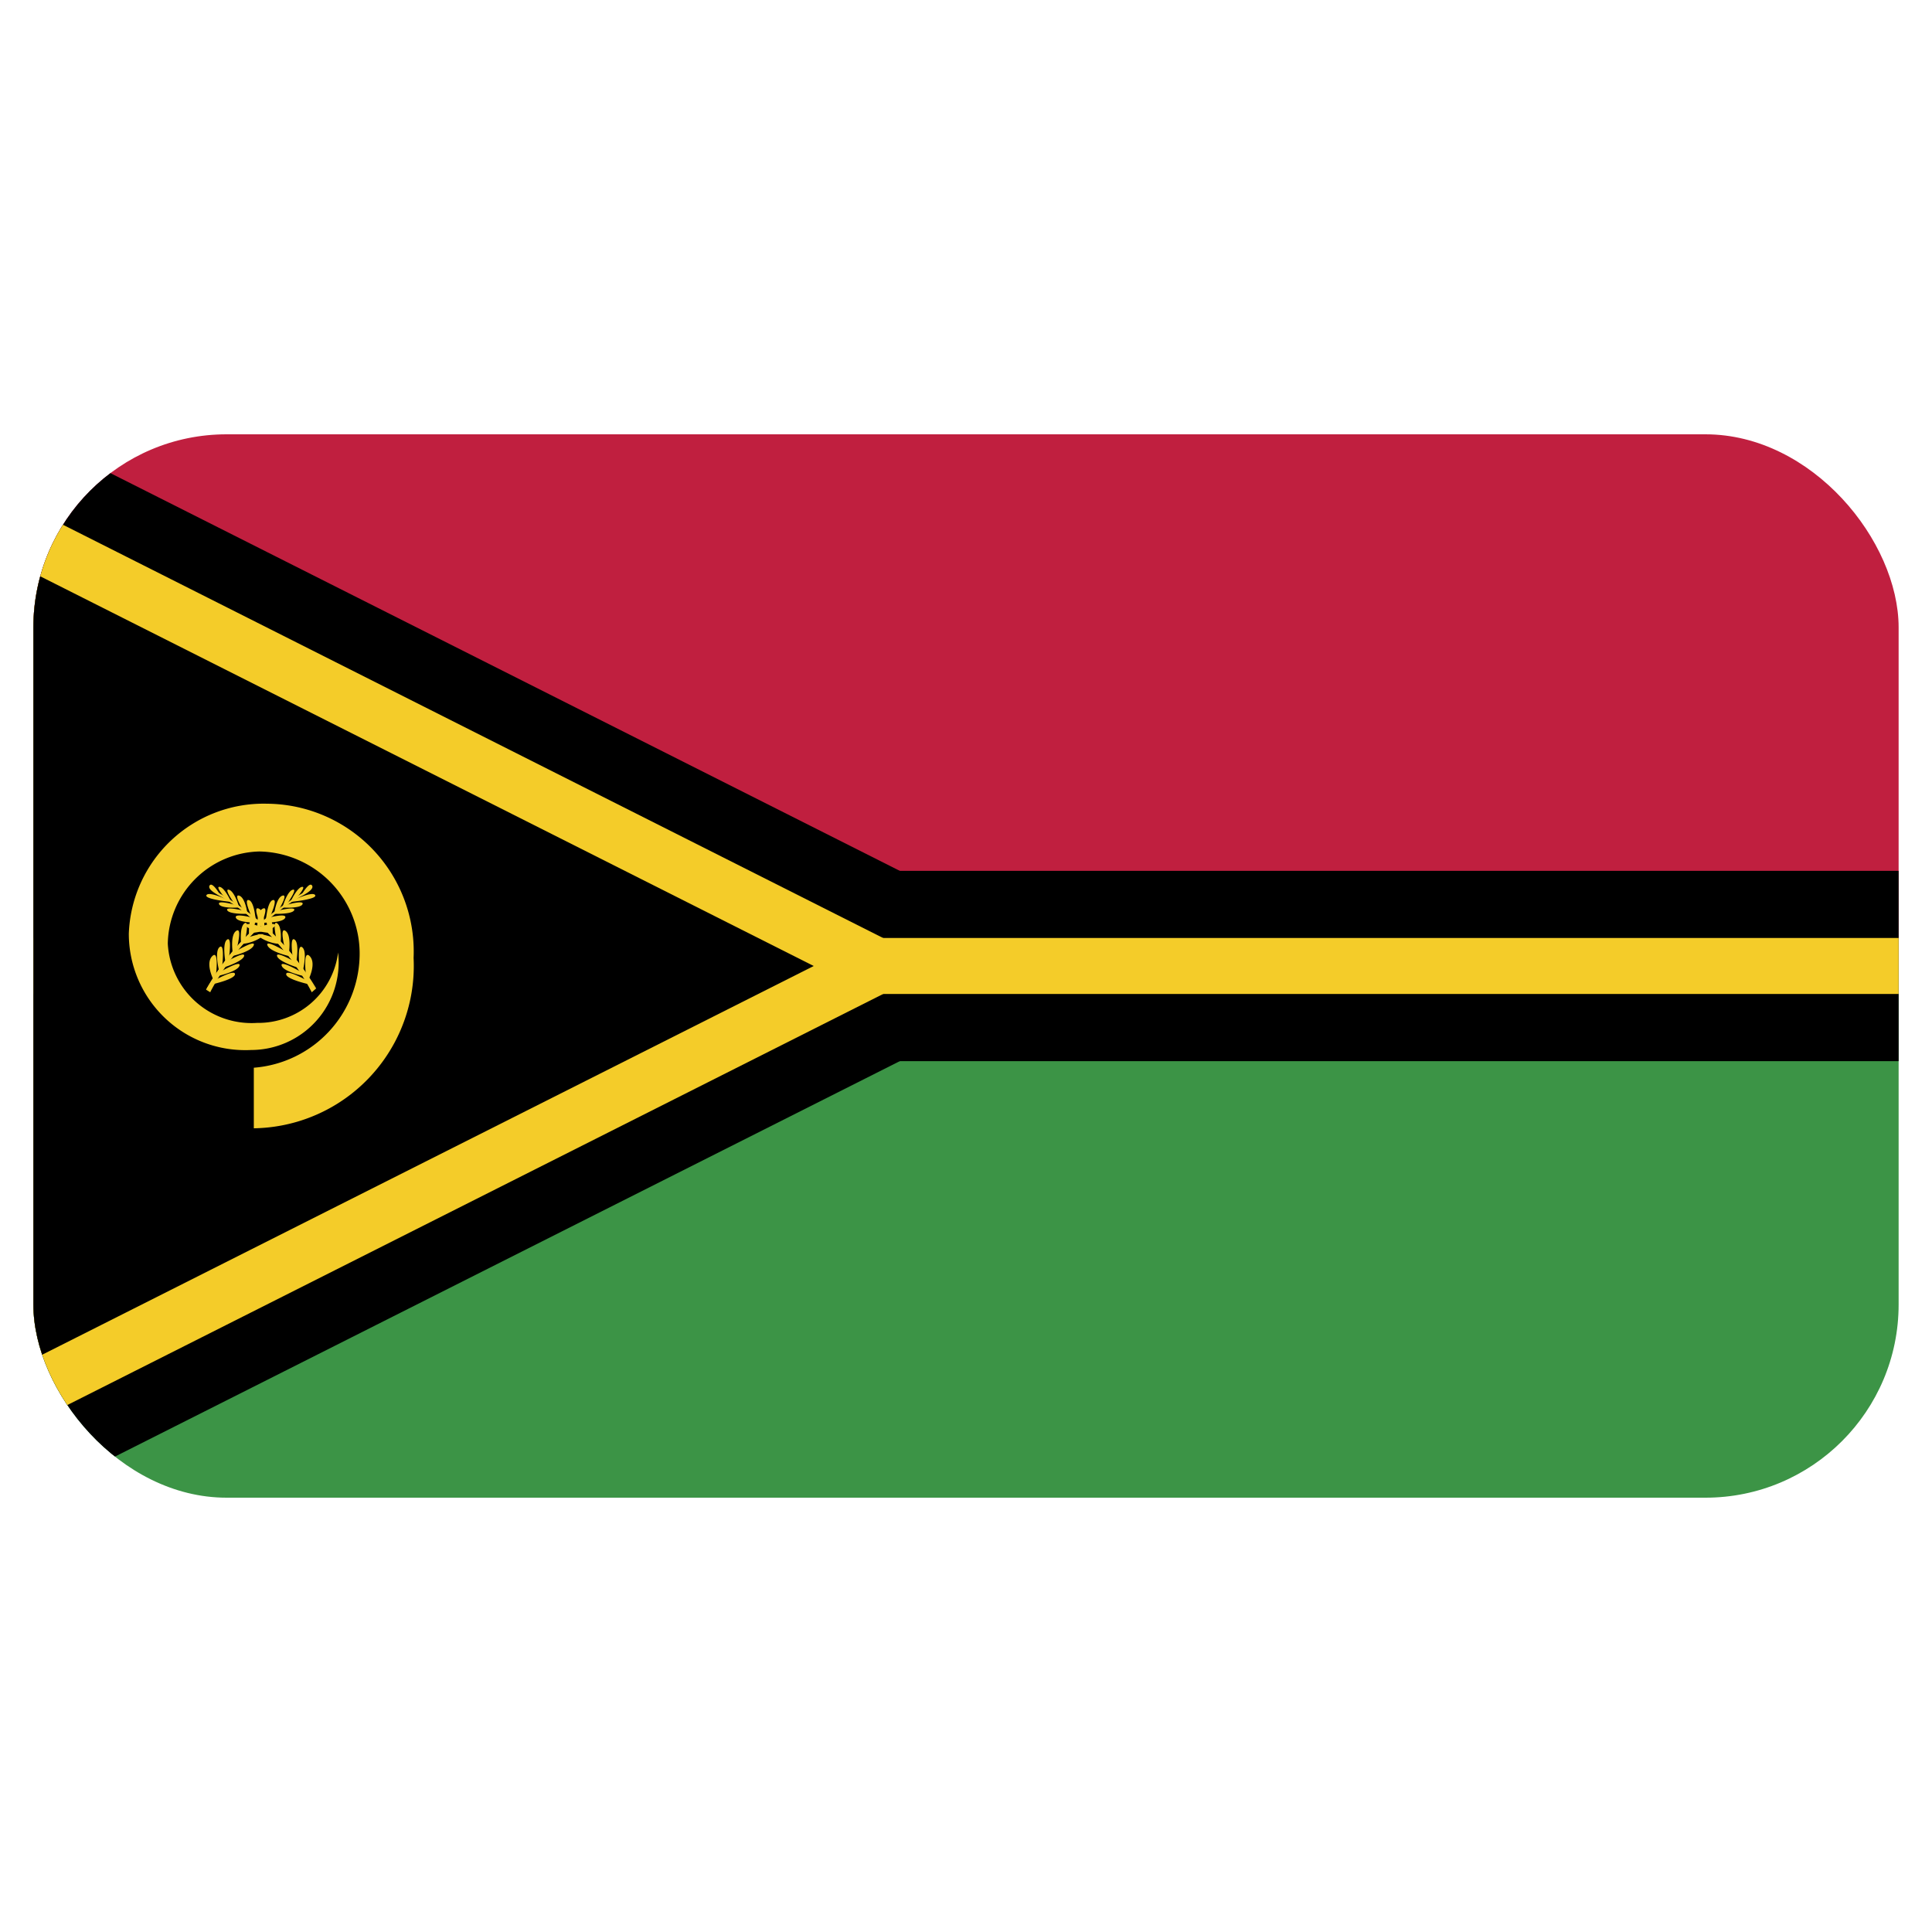 <svg id="Layer_1" data-name="Layer 1" xmlns="http://www.w3.org/2000/svg" xmlns:xlink="http://www.w3.org/1999/xlink" viewBox="0 0 40 40"><defs><style>.cls-1{fill:none;}.cls-2{clip-path:url(#clip-path);}.cls-3{fill:#c01f3f;}.cls-4{fill:#3c9446;}.cls-5{fill:#f4cc29;}.cls-6{clip-path:url(#clip-path-2);}.cls-7{fill:#f4cd2e;}</style><clipPath id="clip-path"><rect class="cls-1" x="0.691" y="8.992" width="38.618" height="22.016" rx="4"/></clipPath><clipPath id="clip-path-2"><rect class="cls-1" x="0.691" y="8.992" width="38.618" height="22.016"/></clipPath></defs><g class="cls-2"><rect class="cls-3" x="0.691" y="8.992" width="38.618" height="11.008"/><rect class="cls-4" x="0.691" y="20" width="38.618" height="11.008"/><polygon points="0.691 8.992 0.691 31.008 22.539 20 0.691 8.992"/><rect x="0.691" y="18.03" width="38.618" height="3.94"/><polygon class="cls-5" points="0.691 29.444 19.434 20 0.691 10.556 0.691 29.444"/><rect class="cls-5" x="0.691" y="19.42" width="38.618" height="1.159"/><polygon points="0.691 28.14 16.847 20 0.691 11.86 0.691 28.14"/><g class="cls-6"><path class="cls-7" d="M5.255,22.106V23.36a3.362,3.362,0,0,0,3.308-3.528A3.06,3.06,0,0,0,5.526,16.64a2.793,2.793,0,0,0-2.859,2.692A2.411,2.411,0,0,0,5.2,21.739a1.814,1.814,0,0,0,1.8-2.019,1.666,1.666,0,0,1-1.679,1.458,1.737,1.737,0,0,1-1.847-1.642A1.943,1.943,0,0,1,5.37,17.629,2.115,2.115,0,0,1,7.446,19.72a2.373,2.373,0,0,1-2.191,2.386Z"/><path class="cls-7" d="M4.276,20.473l.067.042A5,5,0,0,1,6.292,18.5a5.148,5.148,0,0,0-2.016,1.973Z"/><path class="cls-7" d="M4.352,20.543l-.086-.053a5.287,5.287,0,0,1,2-2h0a4.763,4.763,0,0,0-.769.555,5.364,5.364,0,0,1,.769-.555l.04.021a5.045,5.045,0,0,0-1.941,2.006l-.009.021Zm.429-.746a7.116,7.116,0,0,0-.488.686l.039.01a4,4,0,0,1,.449-.7Z"/><path class="cls-7" d="M4.413,20.27s-.164-.328-.019-.474.078.387.078.387l.063-.088s-.1-.4.012-.487S4.6,20,4.6,20l.067-.084s-.071-.39.035-.463.039.367.039.367l.078-.088s-.059-.37.071-.459.016.352.016.352l.086-.091s-.039-.341.07-.418.016.322.016.322l.078-.081s-.024-.317.082-.39.008.3.008.3l.083-.076s-.021-.317.112-.379-.023.3-.023.3l.09-.077s.028-.371.141-.4-.051.328-.051.328l.082-.064s.043-.318.169-.356-.078.291-.078.291l.081-.061s.091-.318.208-.352-.122.3-.122.3l.078-.053s.13-.288.235-.306-.117.236-.117.236l.1-.057s.168-.3.227-.207-.235.226-.235.226l-.1.053s.356-.163.4-.079-.49.137-.49.137l-.086.058s.356-.1.313-.008-.4.069-.4.069l-.082.057s.356-.084.309,0-.4.073-.4.073l-.086.069s.348-.088.3.015-.446.1-.446.1l-.1.089s.368-.123.336-.027-.449.146-.449.146l-.095.091s.4-.131.279-.012a.832.832,0,0,1-.4.15l-.113.134s.392-.23.336-.1-.438.218-.438.218l-.078.092s.352-.2.317-.088-.411.23-.411.23l-.063.084s.415-.241.38-.119-.43.21-.43.21l-.051.076s.383-.213.387-.11-.45.206-.45.206Z"/><path class="cls-7" d="M6.529,20.473l-.066.042A5.01,5.01,0,0,0,4.514,18.5a5.155,5.155,0,0,1,2.015,1.973Z"/><path class="cls-7" d="M6.454,20.543l-.01-.02A5.028,5.028,0,0,0,4.5,18.516l.015-.007,0-.009.01-.017.021.013h0a5.509,5.509,0,0,1,2,1.968l-.091.08Zm-.558-.9a4.387,4.387,0,0,1,.575.848l.047-.03a7.561,7.561,0,0,0-.622-.818Z"/><path class="cls-7" d="M6.392,20.27s.164-.328.02-.474-.078.387-.078.387L6.27,20.1s.1-.4-.012-.487S6.2,20,6.2,20l-.066-.084s.07-.39-.035-.463-.039.367-.039.367l-.079-.088s.059-.37-.07-.459-.016.352-.016.352l-.086-.091s.039-.341-.07-.418-.016.322-.016.322l-.079-.081s.024-.317-.081-.39-.009.3-.009.3l-.082-.076s.02-.317-.113-.379.023.3.023.3l-.09-.077s-.027-.371-.141-.4.052.328.052.328l-.083-.064s-.043-.318-.169-.356.079.291.079.291l-.082-.061s-.09-.318-.208-.352.122.3.122.3l-.078-.053s-.13-.288-.235-.306.117.236.117.236l-.1-.057s-.168-.3-.227-.207.235.226.235.226l.1.053s-.356-.163-.4-.079.489.137.489.137l.086.058s-.356-.1-.313-.008.395.069.395.069l.082.057s-.355-.084-.308,0,.394.073.394.073l.086.069s-.348-.088-.3.015.446.1.446.1l.1.089s-.367-.123-.336-.027.449.146.449.146l.095.091s-.4-.131-.278-.012a.826.826,0,0,0,.4.15l.113.134s-.391-.23-.336-.1.438.218.438.218l.079.092s-.353-.2-.318-.088.411.23.411.23l.063.084s-.415-.241-.38-.119.43.21.43.21l.052.076s-.384-.213-.388-.11.451.206.451.206Z"/></g></g></svg>